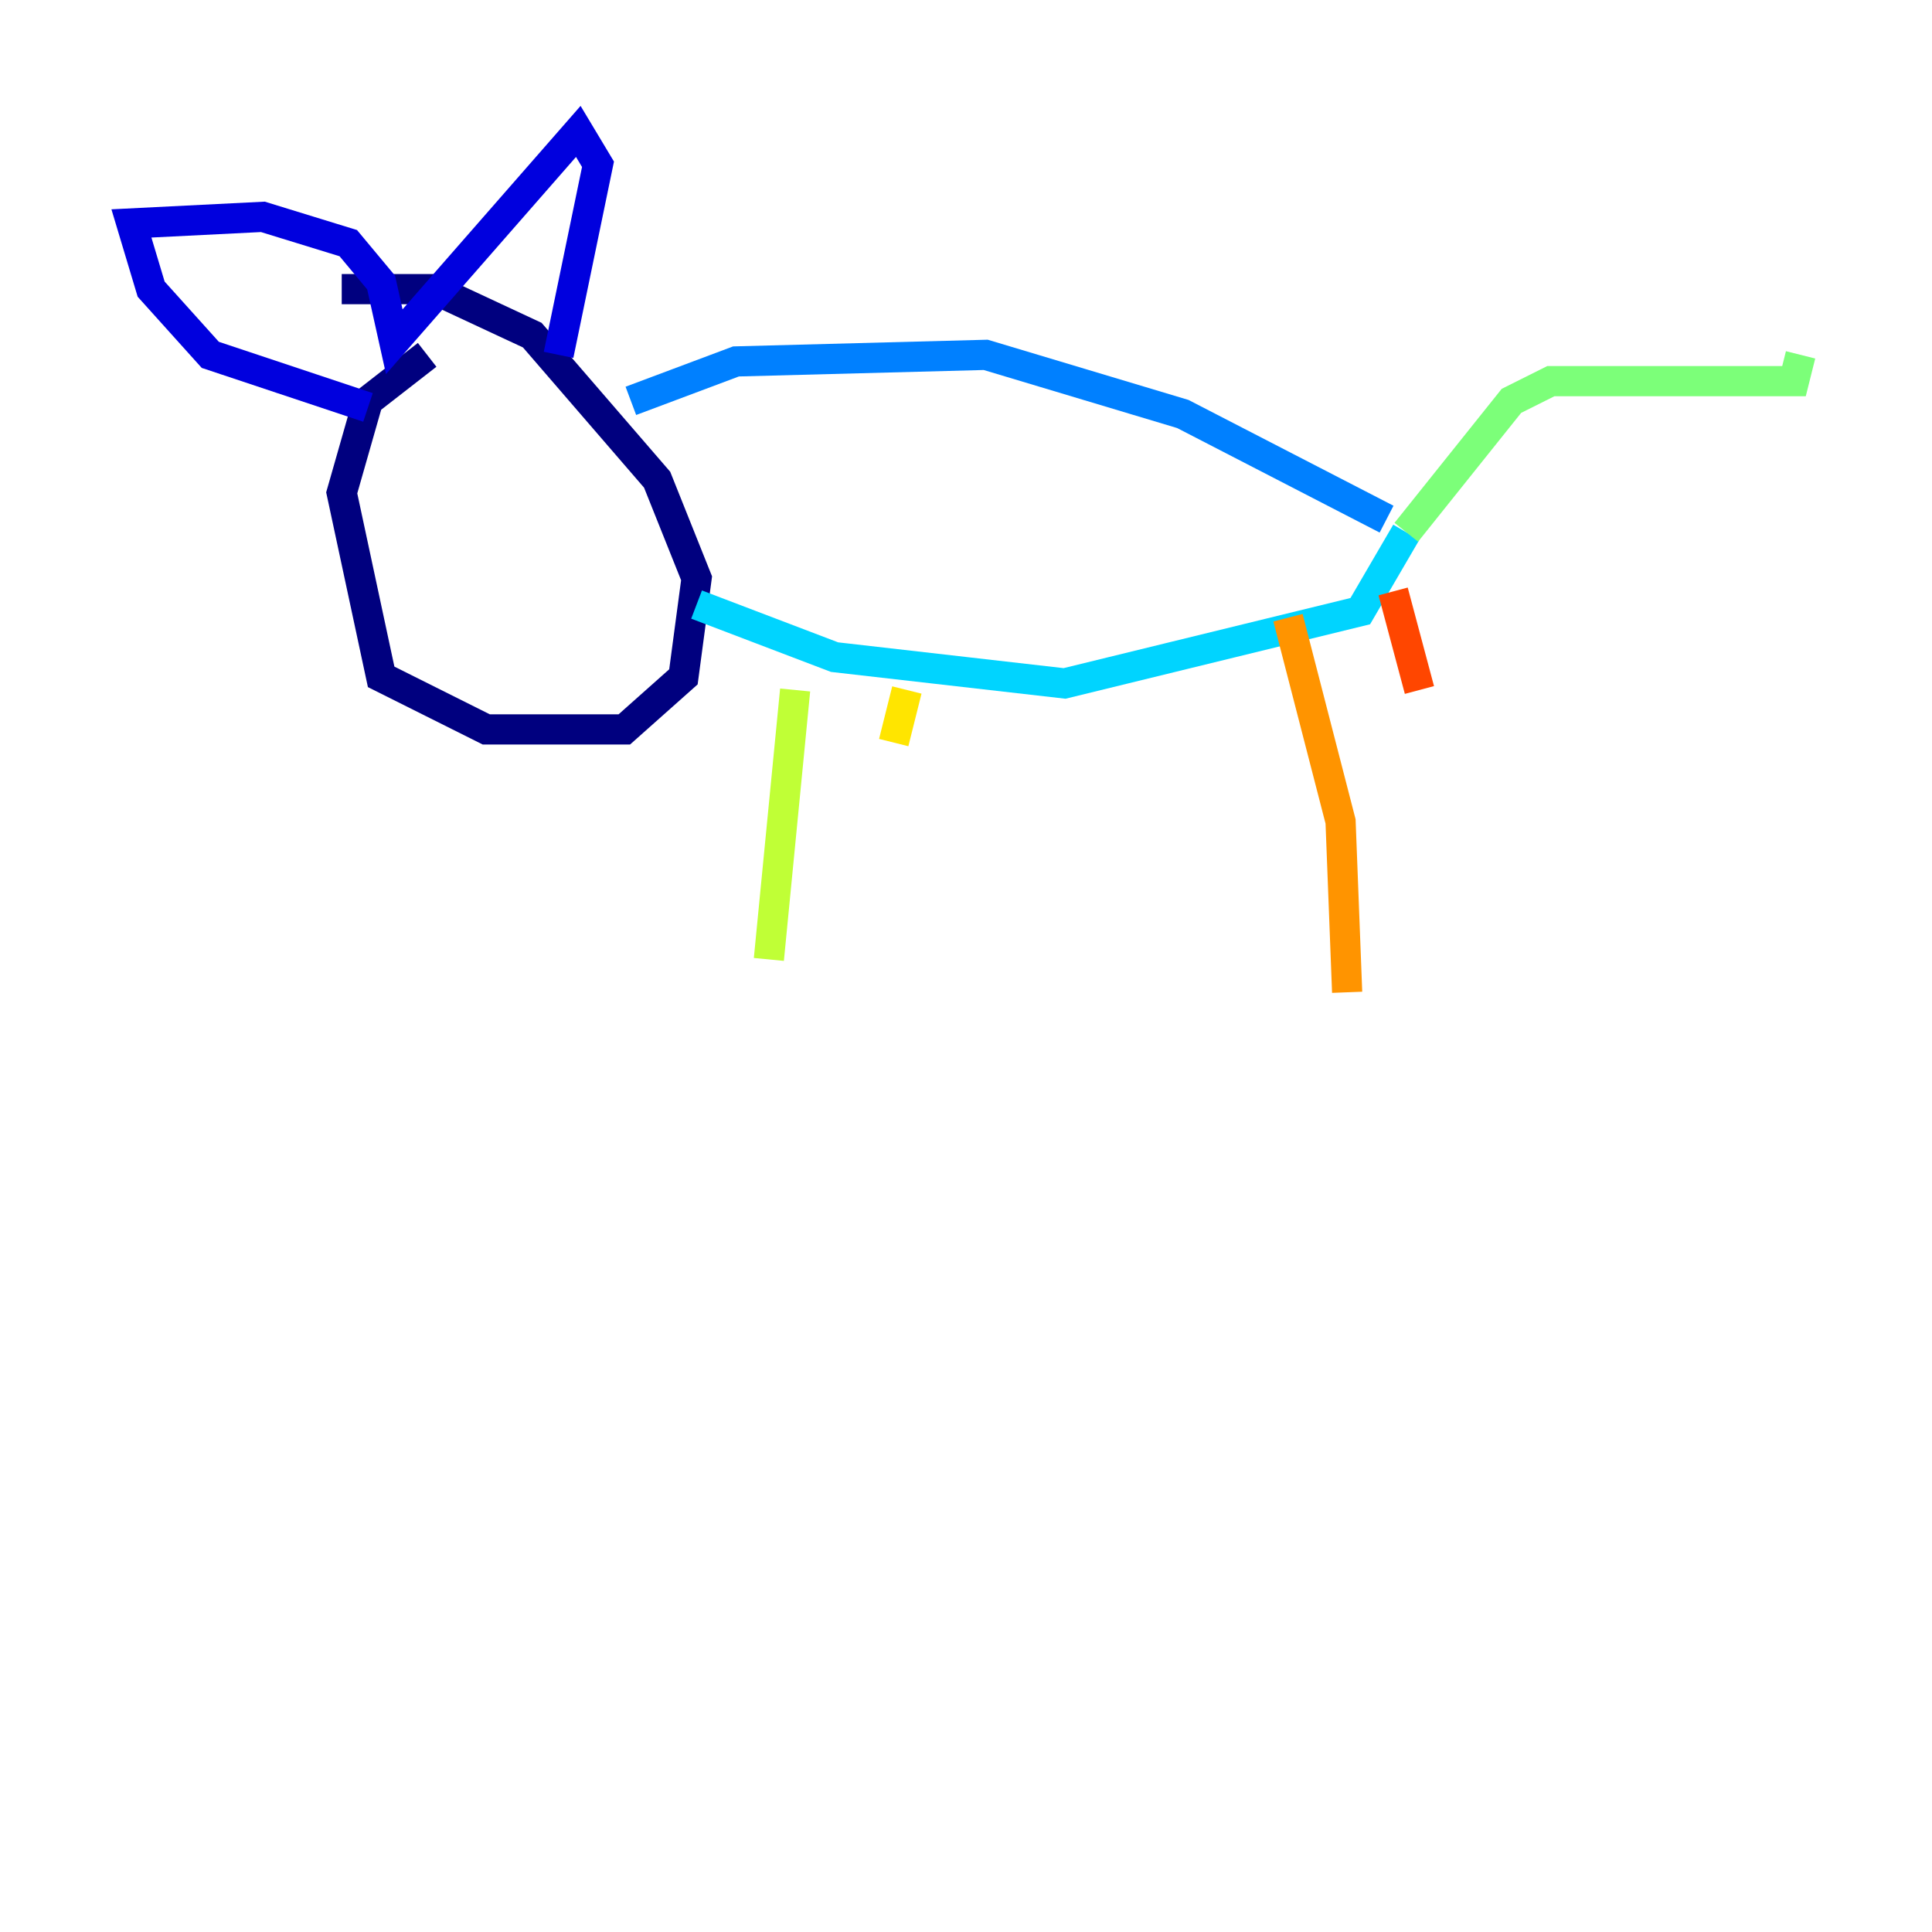 <?xml version="1.0" encoding="utf-8" ?>
<svg baseProfile="tiny" height="128" version="1.2" viewBox="0,0,128,128" width="128" xmlns="http://www.w3.org/2000/svg" xmlns:ev="http://www.w3.org/2001/xml-events" xmlns:xlink="http://www.w3.org/1999/xlink"><defs /><polyline fill="none" points="28.299,23.51 24.381,26.558 22.64,32.653 25.252,44.843 32.218,48.327 41.361,48.327 45.279,44.843 46.15,38.313 43.537,31.782 35.265,22.204 28.735,19.157 22.64,19.157" stroke="#00007f" stroke-width="2" /><polyline fill="none" points="24.381,26.993 13.932,23.51 10.014,19.157 8.707,14.803 17.415,14.367 23.075,16.109 25.252,18.721 26.122,22.64 38.313,8.707 39.619,10.884 37.007,23.51" stroke="#0000de" stroke-width="2" /><polyline fill="none" points="50.068,25.252 50.068,25.252" stroke="#0028ff" stroke-width="2" /><polyline fill="none" points="41.796,26.558 48.762,23.946 65.306,23.51 78.367,27.429 91.864,34.395" stroke="#0080ff" stroke-width="2" /><polyline fill="none" points="46.15,40.054 55.292,43.537 70.531,45.279 90.122,40.49 93.17,35.265" stroke="#00d4ff" stroke-width="2" /><polyline fill="none" points="93.17,35.265 93.17,35.265" stroke="#36ffc0" stroke-width="2" /><polyline fill="none" points="93.17,35.265 100.136,26.558 102.748,25.252 118.857,25.252 119.293,23.51" stroke="#7cff79" stroke-width="2" /><polyline fill="none" points="52.68,45.714 50.939,63.565" stroke="#c0ff36" stroke-width="2" /><polyline fill="none" points="60.082,45.714 59.211,49.197" stroke="#ffe500" stroke-width="2" /><polyline fill="none" points="85.333,40.925 88.816,54.422 89.252,65.742" stroke="#ff9400" stroke-width="2" /><polyline fill="none" points="92.299,39.184 94.041,45.714" stroke="#ff4600" stroke-width="2" /><polyline fill="none" points="28.735,30.476 28.735,30.476" stroke="#de0000" stroke-width="2" /><polyline fill="none" points="31.782,31.782 31.782,31.782" stroke="#7f0000" stroke-width="2" /></svg>